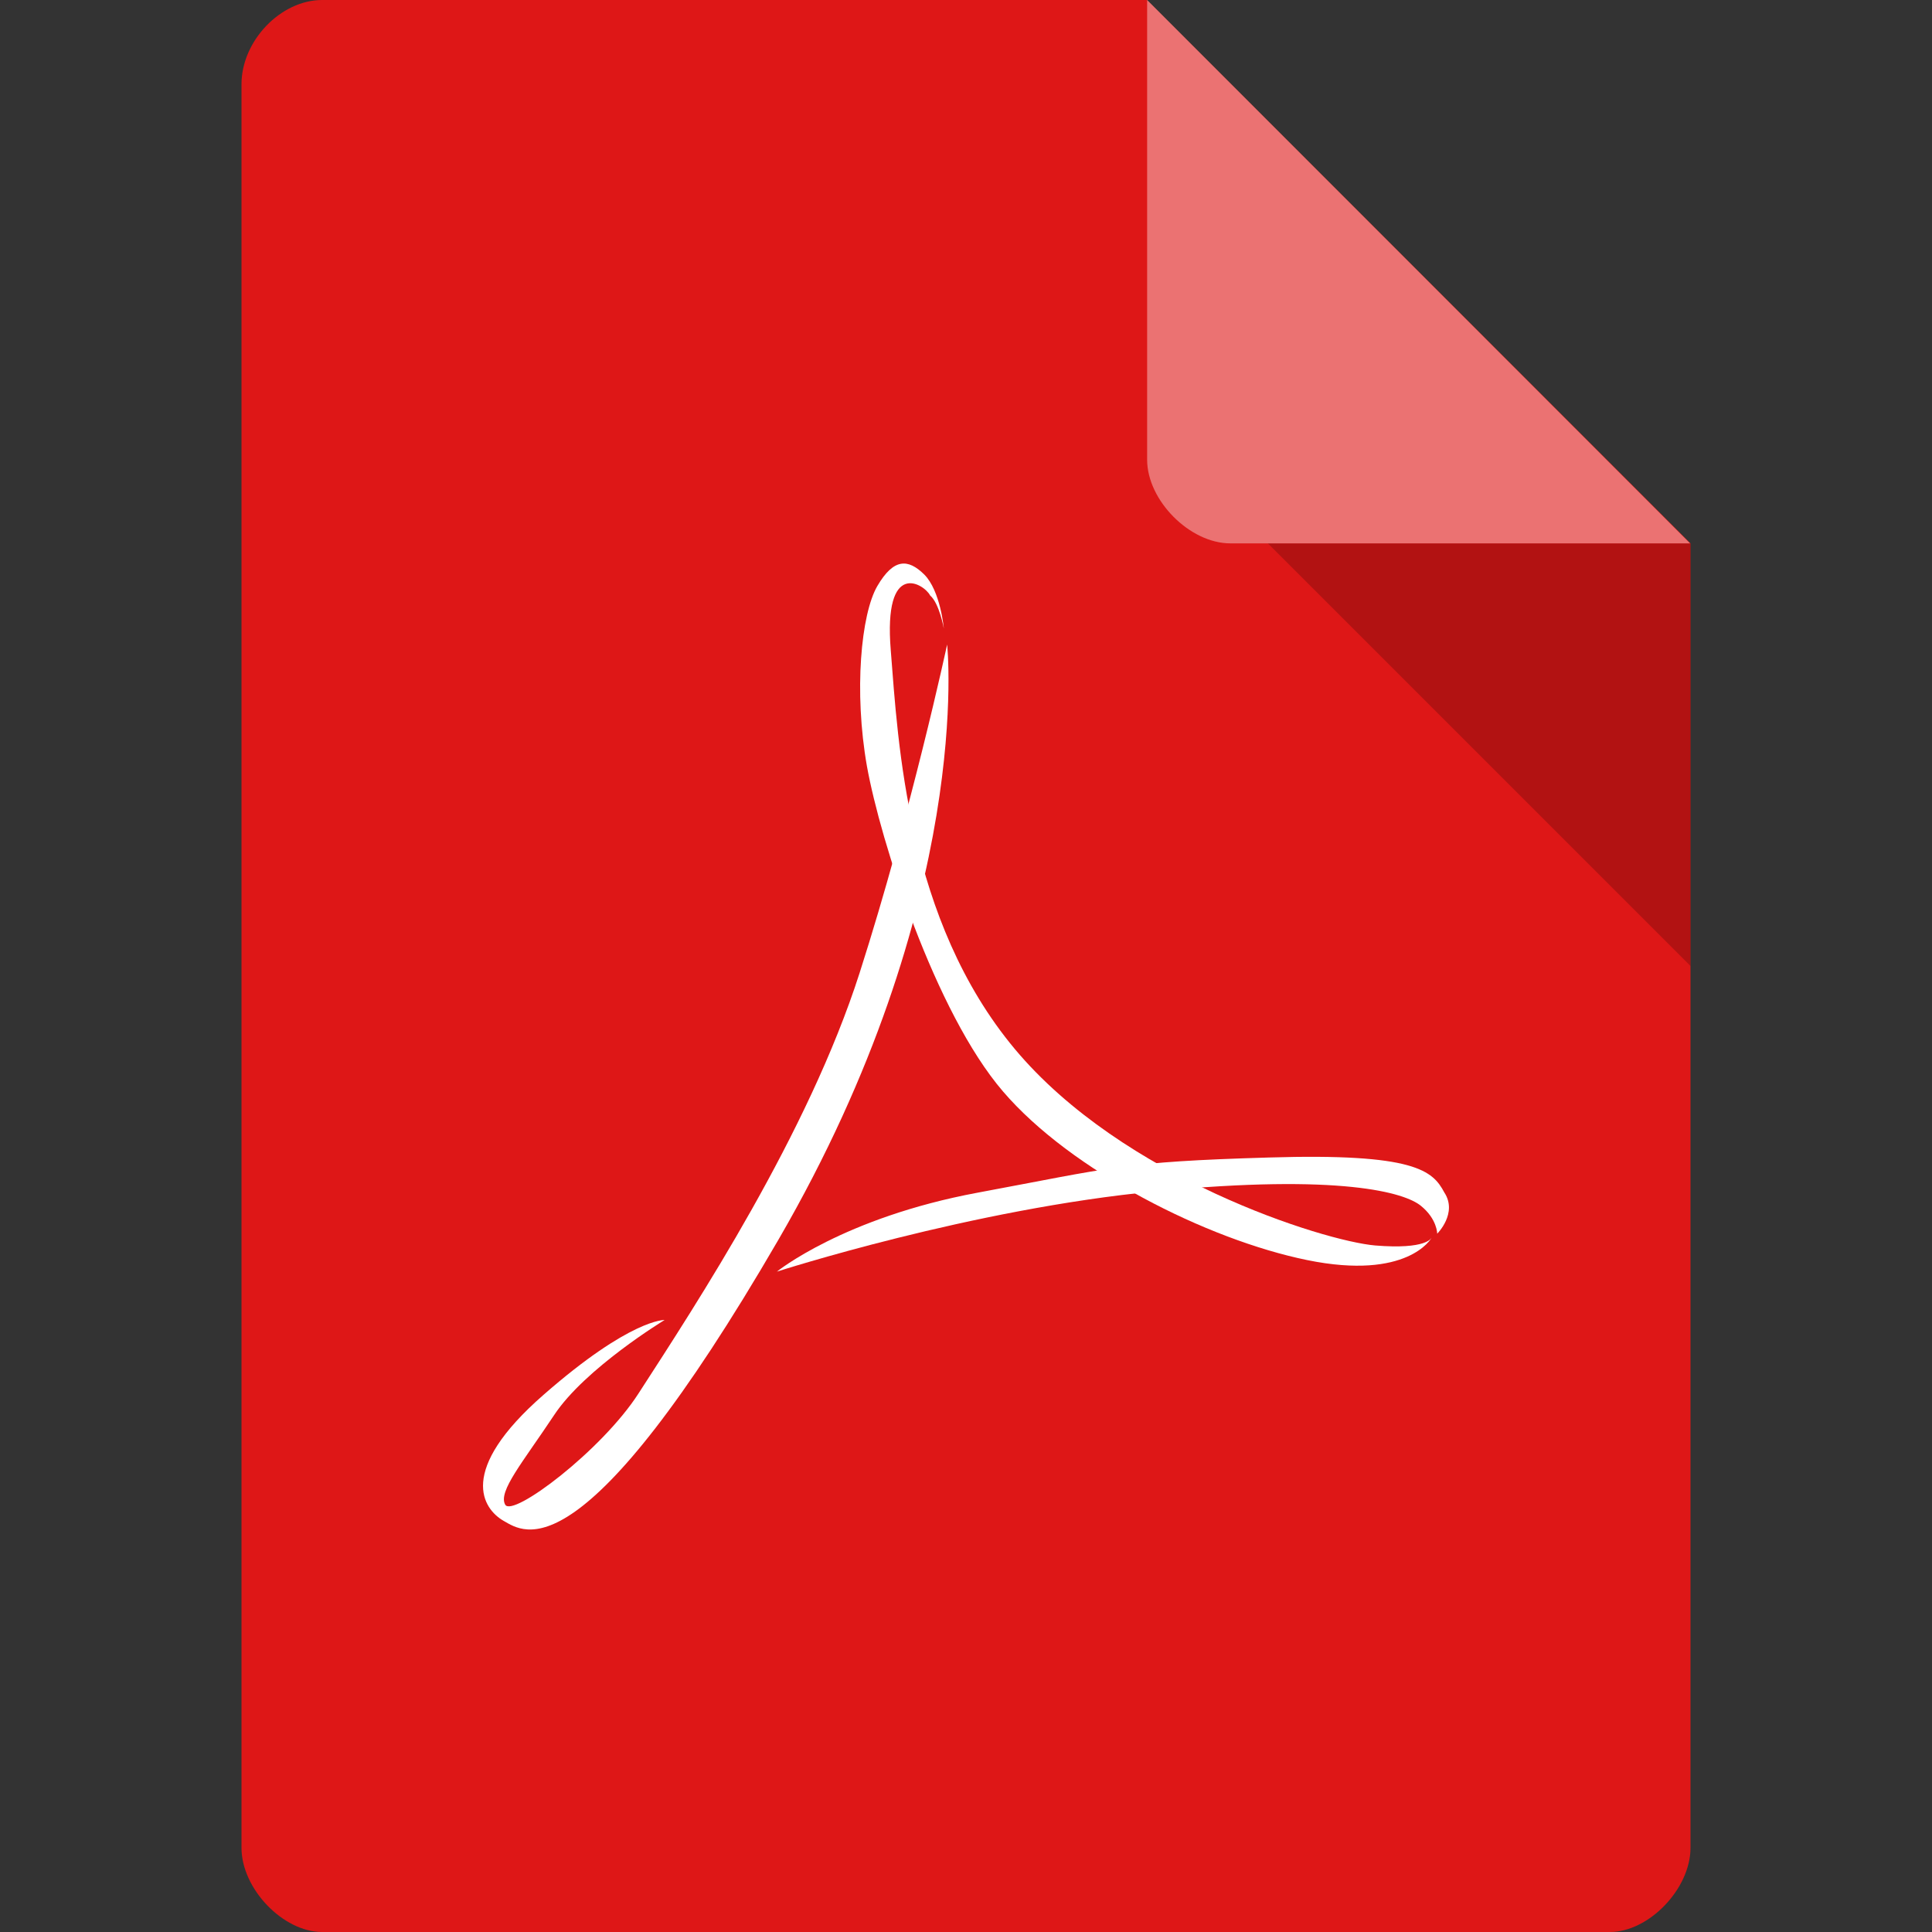 <?xml version="1.0" encoding="UTF-8" standalone="no"?>
<svg
   xmlns:dc="http://purl.org/dc/elements/1.1/"
   xmlns:cc="http://creativecommons.org/ns#"
   xmlns:rdf="http://www.w3.org/1999/02/22-rdf-syntax-ns#"
   xmlns:svg="http://www.w3.org/2000/svg"
   xmlns="http://www.w3.org/2000/svg"
   xmlns:sodipodi="http://sodipodi.sourceforge.net/DTD/sodipodi-0.dtd"
   xmlns:inkscape="http://www.inkscape.org/namespaces/inkscape"
   width="96"
   height="96"
   viewBox="0 0 96 96"
   version="1.1"
   id="svg15"
   sodipodi:docname="application-pdf.svg"
   inkscape:version="0.92.2 (5c3e80d, 2017-08-06)">
  <rect x="0" y="0" width="96" height="96" fill="#333333" stroke="none"/>
  <defs
     id="defs19" />
  <sodipodi:namedview
     pagecolor="#ffffff"
     bordercolor="#666666"
     borderopacity="1"
     objecttolerance="10"
     gridtolerance="10"
     guidetolerance="10"
     inkscape:pageopacity="0"
     inkscape:pageshadow="2"
     inkscape:window-width="2057"
     inkscape:window-height="1225"
     id="namedview17"
     showgrid="false"
     inkscape:zoom="1.84375"
     inkscape:cx="-54.508475"
     inkscape:cy="64"
     inkscape:window-x="102"
     inkscape:window-y="55"
     inkscape:window-maximized="0"
     inkscape:current-layer="svg15" />
  <g
     id="surface1"
     transform="scale(0.75)">
    <path
       style="fill:#de1717;fill-opacity:1;fill-rule:nonzero;stroke:none"
       d="M 21.344,0 C 18.594,0 16,2.711 16,5.578 V 122.422 C 16,125.133 18.75,128 21.344,128 h 85.312 C 109.25,128 112,125.133 112,122.422 V 36 L 76,0 Z m 0,0"
       id="path2"
       inkscape:connector-curvature="0" />
    <path
       style="fill:#000000;fill-opacity:0.196;fill-rule:nonzero;stroke:none"
       d="m 84,36 28,28 V 36 Z m 0,0"
       id="path4"
       inkscape:connector-curvature="0" />
    <path
       style="fill:#ffffff;fill-opacity:0.392;fill-rule:nonzero;stroke:none"
       d="m 76,0 35.969,36 H 81.516 C 78.82,36 76,33.148 76,30.453 Z m 0,0"
       id="path6"
       inkscape:connector-curvature="0" />
    <path
       style="fill:#ffffff;fill-opacity:1;fill-rule:nonzero;stroke:none"
       d="m 62.75,42.703 c 0,0 1.844,16.984 -11.172,39.422 C 38.562,104.547 34.734,101.531 33.375,100.766 32,99.984 30.234,97.453 36.016,92.406 c 5.766,-5.047 8.016,-4.953 8.016,-4.953 0,0 -5.281,3.203 -7.328,6.312 -2.062,3.109 -3.719,5.047 -3.234,5.922 0.484,0.875 6.391,-3.578 8.828,-7.359 C 46.188,86.312 53.531,75.125 56.953,64.453 60.375,53.766 62.75,42.703 62.75,42.703 Z m 0,0"
       id="path8"
       inkscape:connector-curvature="0" />
    <path
       style="fill:#ffffff;fill-opacity:1;fill-rule:nonzero;stroke:none"
       d="m 94.828,82.016 c 0,0 -0.297,0.781 -3.719,0.5 C 87.688,82.219 74.375,78.047 67.234,69.5 60.094,60.953 59.5,49.203 59.016,43.094 c -0.5,-6.109 2.219,-4.406 2.609,-3.641 0.609,0.516 0.906,2.188 0.906,2.188 0,0 -0.219,-2.5 -1.297,-3.578 C 60.156,37 59.203,36.984 58.125,38.828 c -1.078,1.844 -1.562,6.984 -0.688,11.938 0.891,4.953 4.516,16.312 9.016,21.547 4.5,5.25 13.5,9.812 20.156,11.172 6.656,1.359 8.219,-1.453 8.219,-1.453 z m 0,0"
       id="path10"
       inkscape:connector-curvature="0" />
    <path
       style="fill:#ffffff;fill-opacity:1;fill-rule:nonzero;stroke:none"
       d="m 51.469,84.25 c 0,0 12.922,-4.172 25.156,-5.328 12.234,-1.172 16.453,0.094 17.516,0.969 1.078,0.875 1.078,1.844 1.078,1.844 0,0 1.375,-1.359 0.469,-2.734 C 94.922,77.562 93.75,76.391 84.062,76.688 74.375,76.969 73.688,77.359 64.781,79.016 55.875,80.672 51.469,84.25 51.469,84.25 Z m 0,0"
       id="path12"
       inkscape:connector-curvature="0" />
  </g>
</svg>
